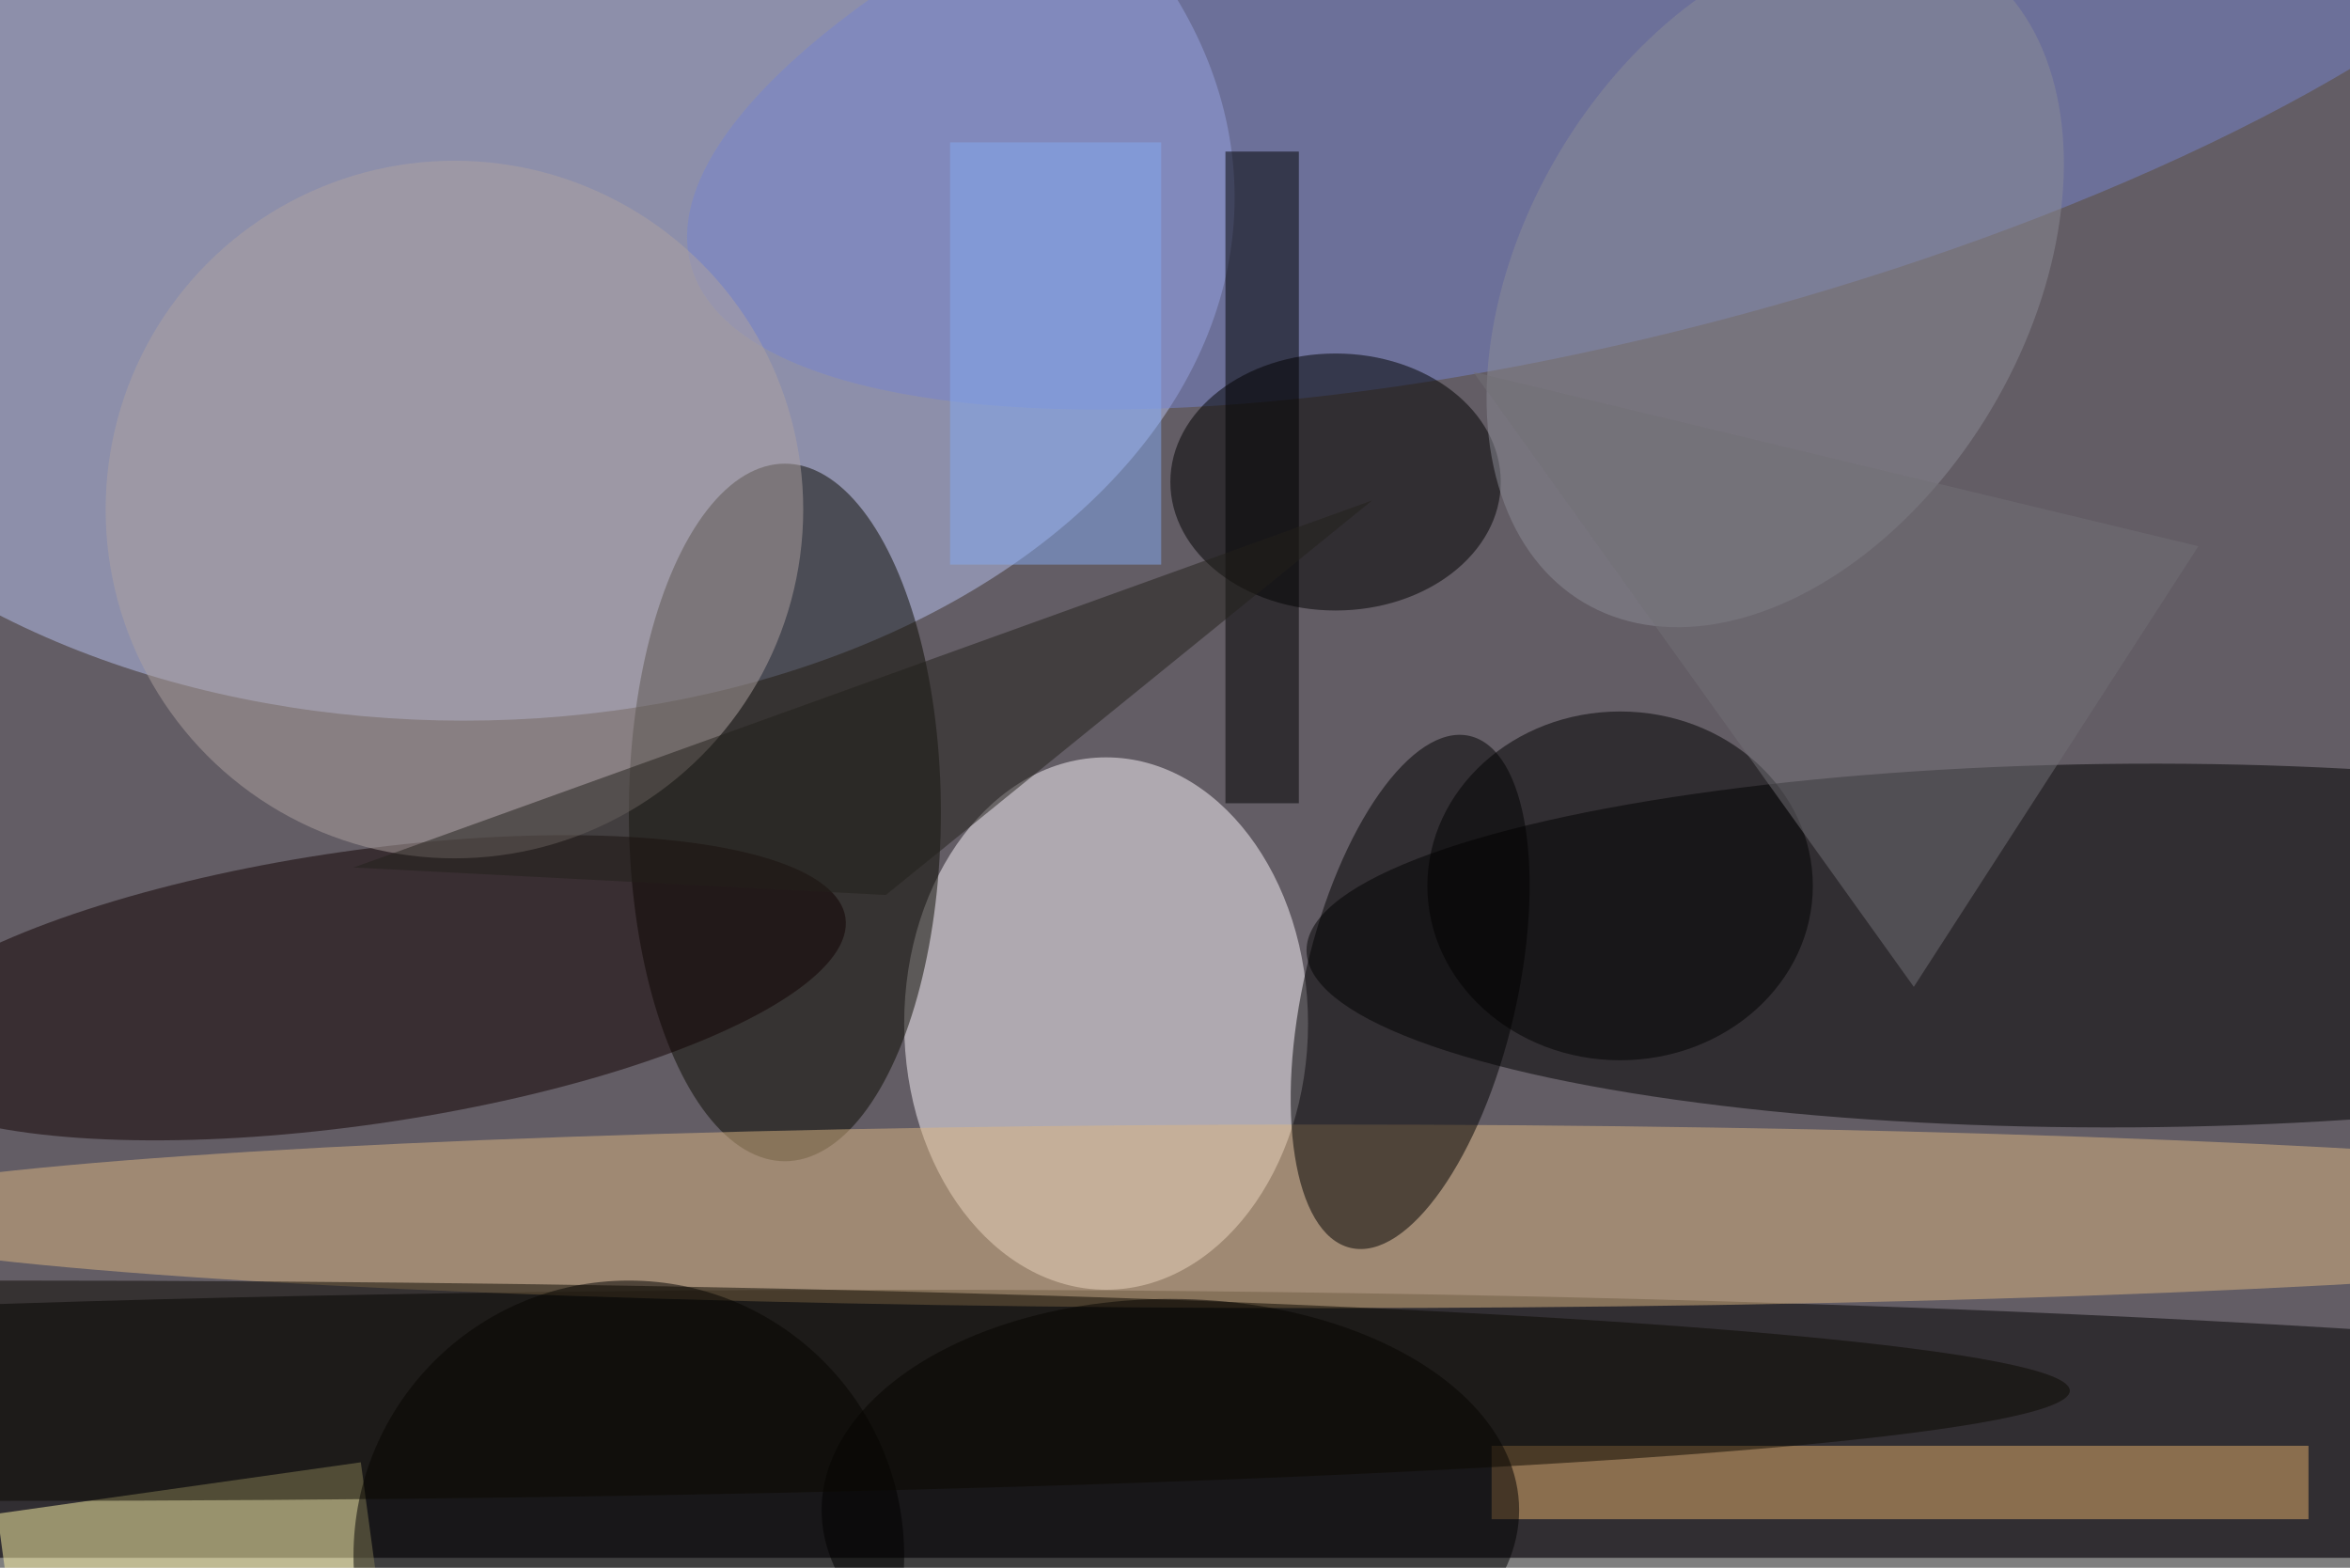 <svg xmlns="http://www.w3.org/2000/svg" viewBox="0 0 700 467"><filter id="b"><feGaussianBlur stdDeviation="12" /></filter><path fill="#635d65" d="M0 0h700v464H0z"/><g filter="url(#b)" transform="translate(1.4 1.4) scale(2.734)" fill-opacity=".5"><ellipse fill="#b9c3f1" cx="50" cy="21" rx="84" ry="57"/><ellipse cx="98" cy="160" rx="255" ry="20"/><ellipse rx="1" ry="1" transform="matrix(.122 19.809 -89.863 .553 231.7 102.5)"/><ellipse fill="#fcf7fd" cx="120" cy="111" rx="22" ry="29"/><ellipse fill="#0b0a01" cx="85" cy="88" rx="17" ry="38"/><ellipse fill="#7784ce" rx="1" ry="1" transform="matrix(-105.06 28.318 -9.118 -33.827 179.8 0)"/><ellipse fill="#dcb782" cx="144" cy="132" rx="165" ry="10"/><ellipse fill="#100000" rx="1" ry="1" transform="matrix(52.905 -7.624 2.129 14.774 38.7 107.1)"/><ellipse rx="1" ry="1" transform="rotate(13.1 -391.8 720.6) scale(11.586 28.632)"/><path fill="#fff7a9" d="M-.8 164.4l39.6-5.6 2 14.8-39.6 5.6z"/><ellipse cx="145" cy="52" rx="18" ry="14"/><ellipse fill="#afa3a0" cx="49" cy="55" rx="38" ry="38"/><path fill="#e5ae6a" d="M162 157h89v8h-89z"/><ellipse cx="68" cy="169" rx="30" ry="30"/><ellipse fill="#010100" cx="176" cy="96" rx="21" ry="19"/><ellipse cx="127" cy="164" rx="38" ry="23"/><path d="M133 16h8v71h-8z"/><ellipse fill="#8d8d97" rx="1" ry="1" transform="matrix(-23.508 -14.023 20.887 -35.016 192.9 30.1)"/><ellipse fill="#0a0901" cy="151" rx="225" ry="12"/><path fill="#727076" d="M160 40l79 19-31 48z"/><path fill="#23211b" d="M149 54L96 97l-58-3z"/><path fill="#85aaf3" d="M103 15h23v46h-23z"/></g></svg>